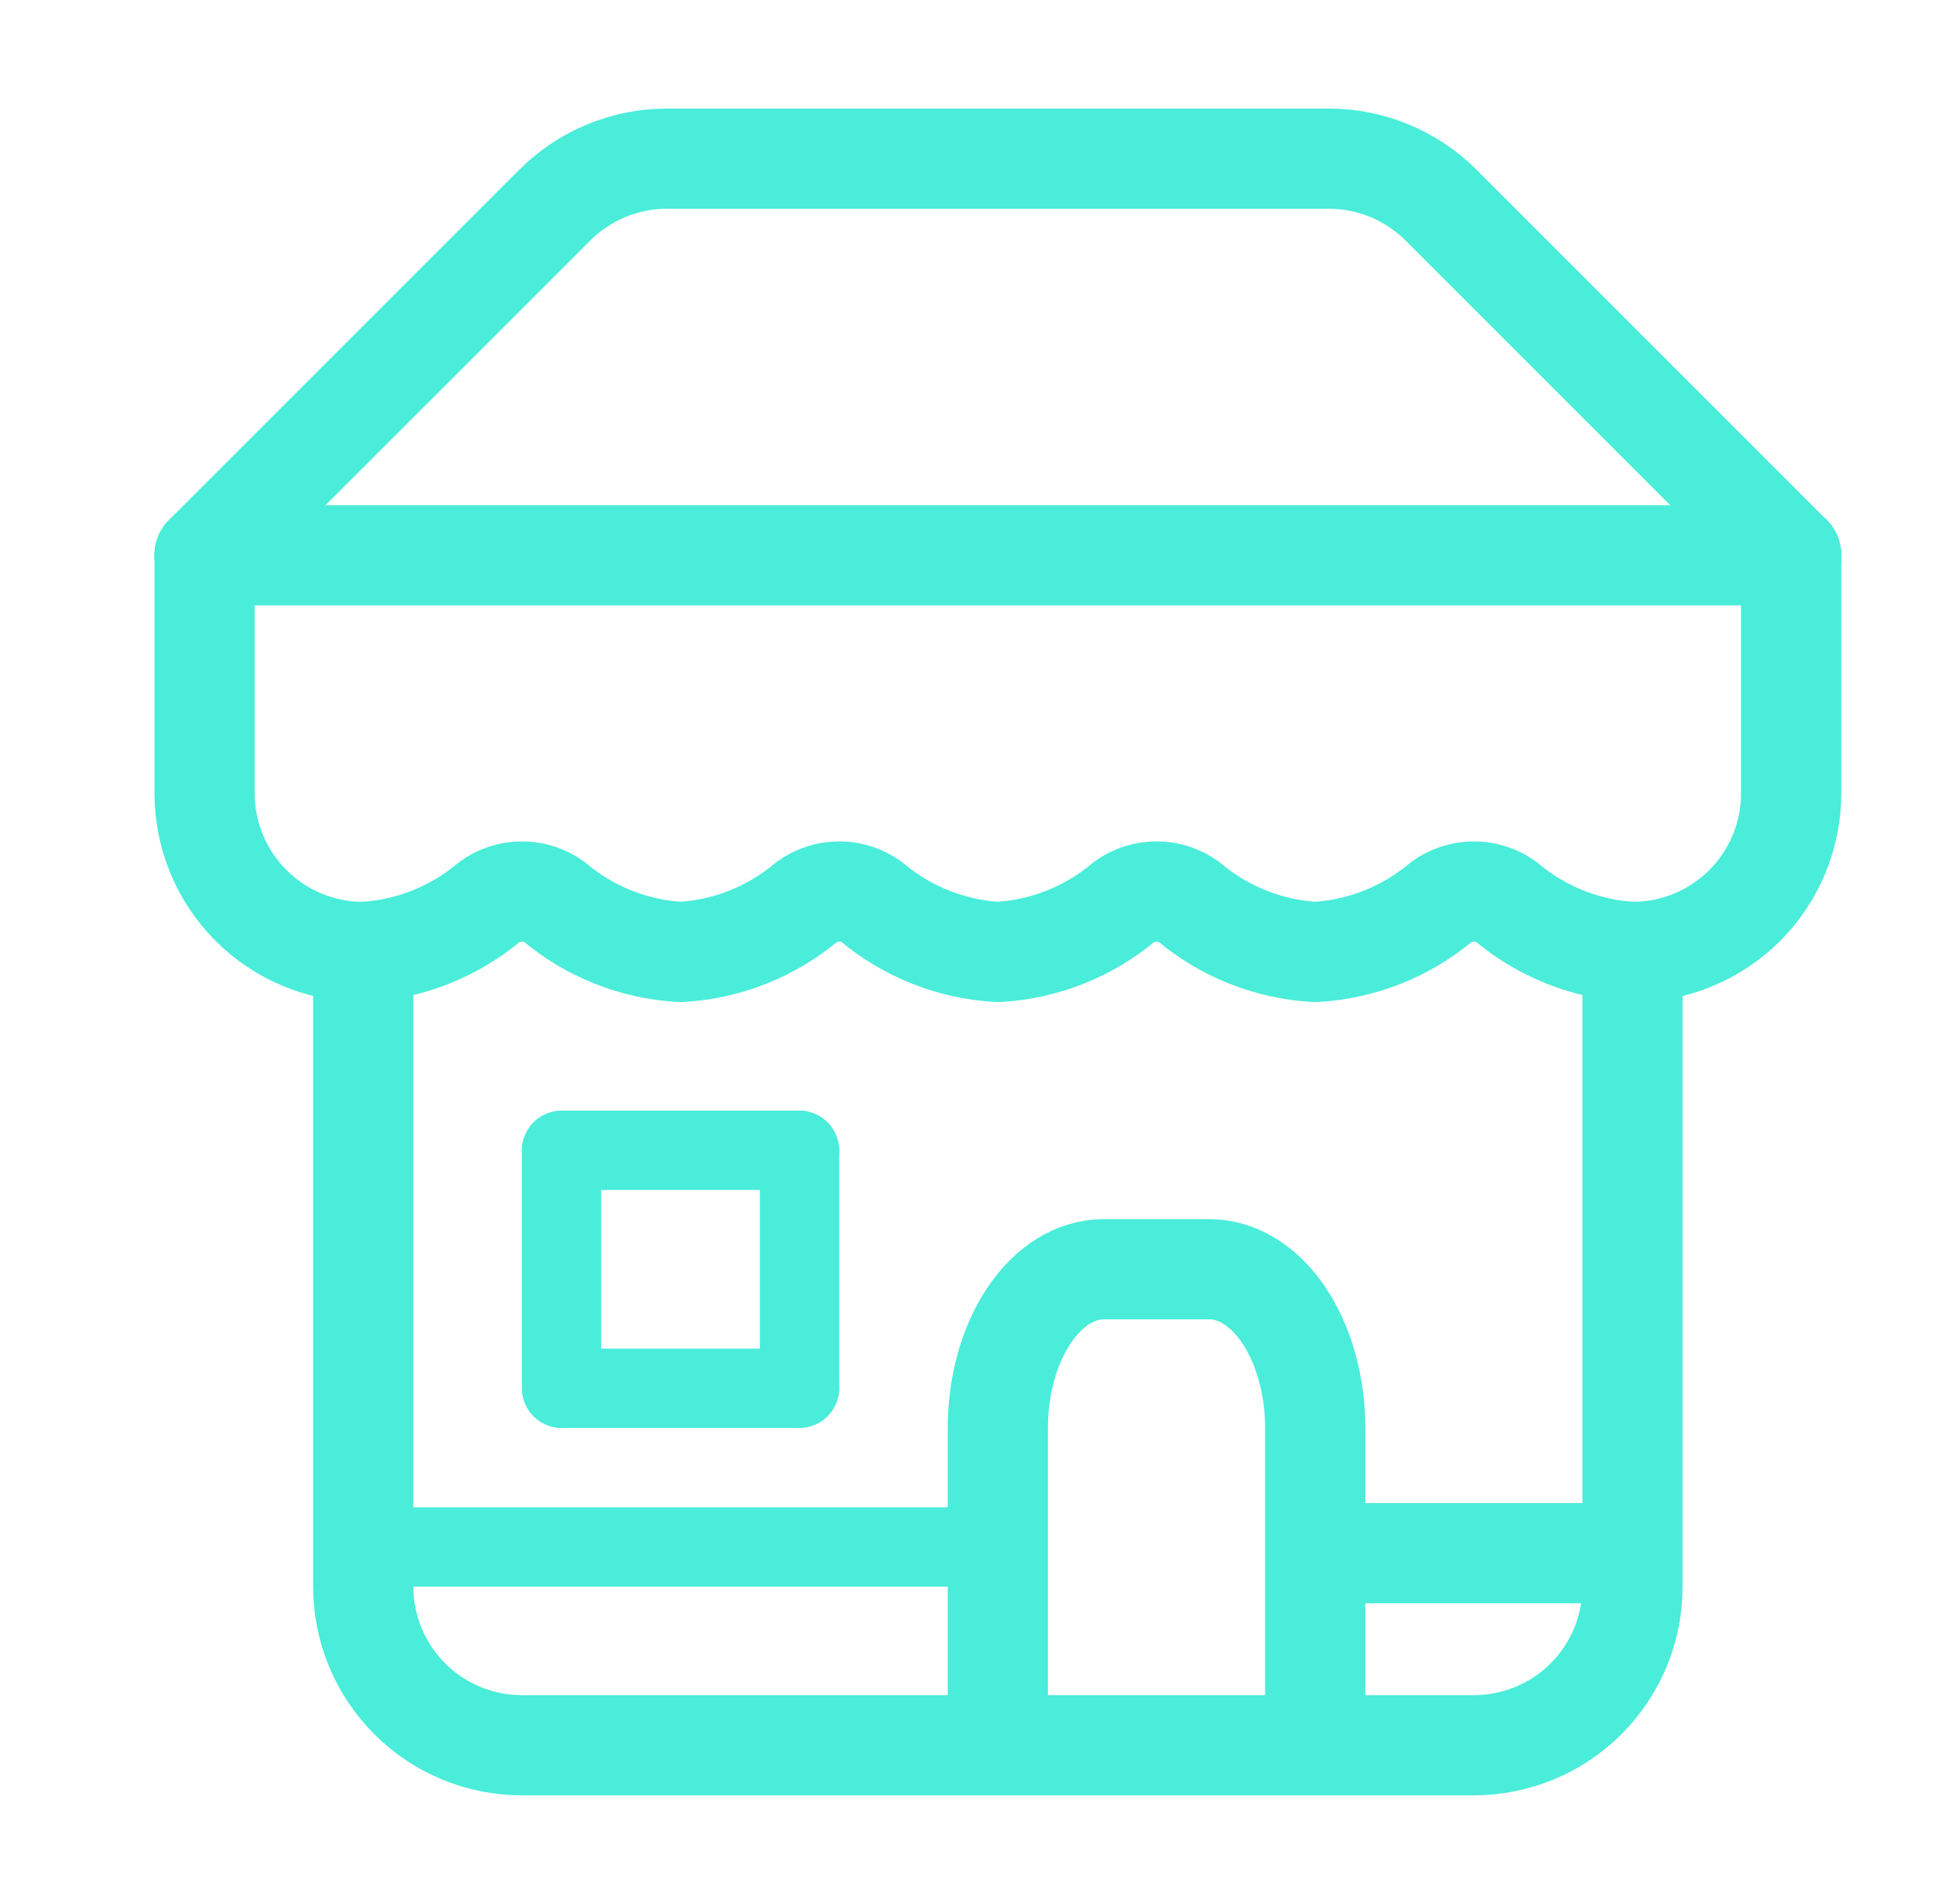 <svg width="39" height="38" viewBox="0 0 39 38" fill="none" xmlns="http://www.w3.org/2000/svg">
<path d="M4.083 11.083L11.066 4.101C11.361 3.804 11.711 3.569 12.097 3.409C12.483 3.249 12.896 3.166 13.314 3.167H26.519C26.937 3.166 27.351 3.249 27.737 3.409C28.123 3.569 28.473 3.804 28.768 4.101L35.75 11.083" stroke="#4AEDD9" stroke-width="2" stroke-linecap="round" stroke-linejoin="round"/>
<path d="M7.25 19V31.667C7.25 32.507 7.584 33.312 8.178 33.906C8.771 34.5 9.577 34.833 10.417 34.833H29.417C30.256 34.833 31.062 34.5 31.656 33.906C32.25 33.312 32.583 32.507 32.583 31.667V19" stroke="#4AEDD9" stroke-width="2" stroke-linecap="round" stroke-linejoin="round"/>
<path d="M26.25 34.833V28.5C26.25 27.66 26.027 26.855 25.631 26.261C25.236 25.667 24.699 25.333 24.139 25.333H22.028C21.468 25.333 20.931 25.667 20.535 26.261C20.139 26.855 19.916 27.66 19.916 28.5V34.833" stroke="#4AEDD9" stroke-width="2" stroke-linecap="round" stroke-linejoin="round"/>
<path d="M4.083 11.083H35.75" stroke="#4AEDD9" stroke-width="2" stroke-linecap="round" stroke-linejoin="round"/>
<path d="M35.75 11.083V15.833C35.75 16.673 35.416 17.479 34.823 18.073C34.229 18.666 33.423 19 32.584 19C31.658 18.949 30.775 18.599 30.066 18.003C29.877 17.866 29.65 17.793 29.417 17.793C29.184 17.793 28.957 17.866 28.768 18.003C28.059 18.599 27.175 18.949 26.25 19C25.325 18.949 24.442 18.599 23.733 18.003C23.544 17.866 23.317 17.793 23.084 17.793C22.85 17.793 22.623 17.866 22.434 18.003C21.725 18.599 20.842 18.949 19.917 19C18.992 18.949 18.108 18.599 17.399 18.003C17.21 17.866 16.983 17.793 16.75 17.793C16.517 17.793 16.29 17.866 16.101 18.003C15.392 18.599 14.509 18.949 13.584 19C12.658 18.949 11.775 18.599 11.066 18.003C10.877 17.866 10.65 17.793 10.417 17.793C10.184 17.793 9.957 17.866 9.768 18.003C9.059 18.599 8.175 18.949 7.25 19C6.41 19 5.605 18.666 5.011 18.073C4.417 17.479 4.083 16.673 4.083 15.833V11.083" stroke="#4AEDD9" stroke-width="2" stroke-linecap="round" stroke-linejoin="round"/>
<rect x="10.416" y="23.75" width="1.583" height="6.333" rx="0.792" transform="rotate(-90 10.416 23.75)" fill="#4AEDD9"/>
<rect x="10.416" y="28.5" width="1.583" height="6.333" rx="0.792" transform="rotate(-90 10.416 28.5)" fill="#4AEDD9"/>
<rect x="7.25" y="31.667" width="1.583" height="12.667" rx="0.792" transform="rotate(-90 7.25 31.667)" fill="#4AEDD9"/>
<rect x="26" y="32" width="2" height="7" rx="1" transform="rotate(-90 26 32)" fill="#4AEDD9"/>
<rect x="10.416" y="22.167" width="1.583" height="6.333" rx="0.792" fill="#4AEDD9"/>
<rect x="15.166" y="22.167" width="1.583" height="6.333" rx="0.792" fill="#4AEDD9"/>
</svg>

